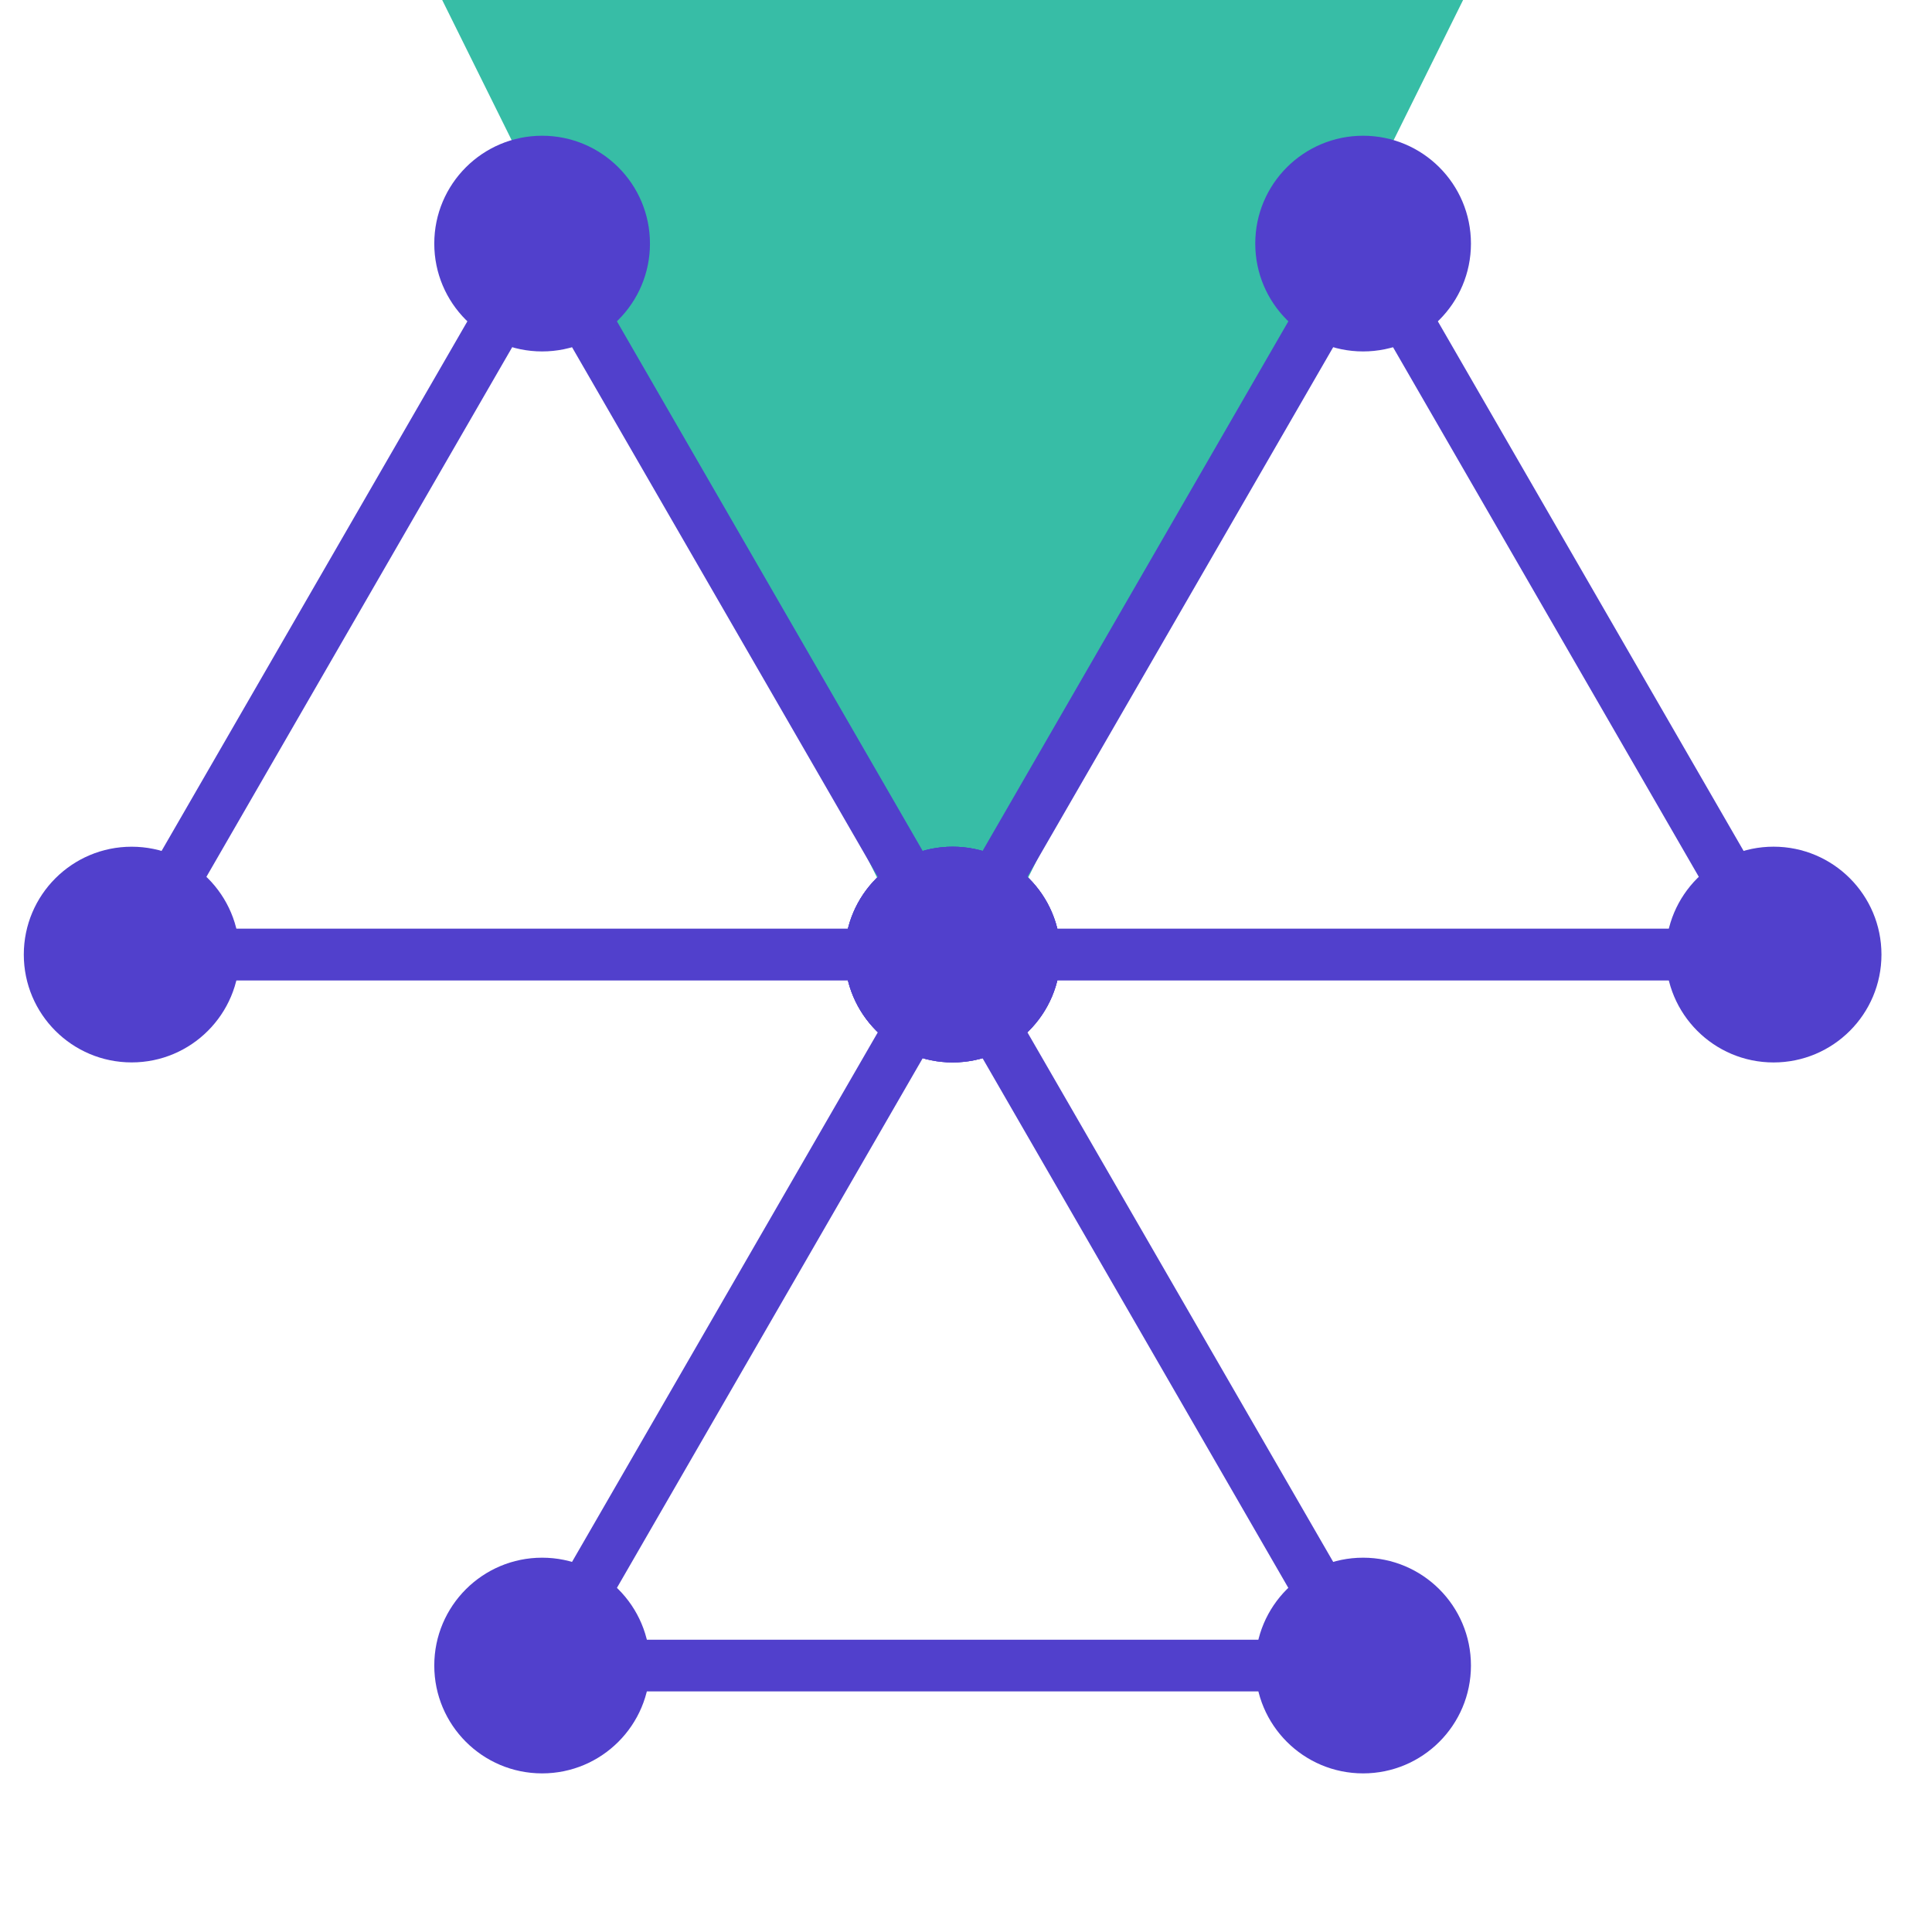 <?xml version="1.0" encoding="utf-8"?>
<!-- Generator: Adobe Illustrator 16.0.0, SVG Export Plug-In . SVG Version: 6.00 Build 0)  -->
<!DOCTYPE svg PUBLIC "-//W3C//DTD SVG 1.1//EN" "http://www.w3.org/Graphics/SVG/1.1/DTD/svg11.dtd">
<svg version="1.1" id="Layer_1" xmlns="http://www.w3.org/2000/svg" xmlns:xlink="http://www.w3.org/1999/xlink" x="0px" y="0px"
	 width="50px" height="50px" viewBox="0 0 50 50" enable-background="new 0 0 50 50" xml:space="preserve">
<polygon fill="#37BDA6" points="43.646,-11.667 24.654,26.66 5.663,-11.667 "/>
<g>
	<g>
		<g>
			<path fill="#5140CC" d="M24.654,25.375H3.407c-0.239,0-0.46-0.128-0.581-0.335c-0.12-0.207-0.12-0.463,0-0.67L13.45,5.97
				c0.12-0.208,0.341-0.335,0.581-0.335c0.24,0,0.46,0.128,0.581,0.335l10.623,18.4c0.12,0.207,0.12,0.463,0,0.67
				C25.114,25.247,24.893,25.375,24.654,25.375z M4.567,24.034h18.925L14.03,7.644L4.567,24.034z"/>
		</g>
		<g>
			<circle fill="#5140CC" cx="24.654" cy="24.704" r="2.791"/>
		</g>
		<g>
			<circle fill="#5140CC" cx="14.03" cy="6.304" r="2.791"/>
		</g>
		<g>
			<circle fill="#5140CC" cx="3.407" cy="24.704" r="2.791"/>
		</g>
	</g>
	<g>
		<g>
			<path fill="#5140CC" d="M45.9,25.375H24.654c-0.24,0-0.461-0.128-0.581-0.335c-0.12-0.207-0.12-0.463,0-0.67l10.624-18.4
				c0.119-0.208,0.341-0.335,0.58-0.335c0.238,0,0.461,0.128,0.58,0.335l10.623,18.4c0.119,0.207,0.119,0.463,0,0.67
				S46.141,25.375,45.9,25.375z M25.814,24.034H44.74l-9.463-16.39L25.814,24.034z"/>
		</g>
		<g>
			<circle fill="#5140CC" cx="45.9" cy="24.704" r="2.792"/>
		</g>
		<g>
			<circle fill="#5140CC" cx="35.277" cy="6.304" r="2.791"/>
		</g>
		<g>
			<circle fill="#5140CC" cx="24.654" cy="24.704" r="2.791"/>
		</g>
	</g>
	<g>
		<g>
			<path fill="#5140CC" d="M35.277,43.773H14.03c-0.239,0-0.46-0.127-0.581-0.334c-0.12-0.207-0.12-0.463,0-0.67l10.624-18.4
				c0.12-0.208,0.341-0.335,0.581-0.335c0.239,0,0.46,0.128,0.58,0.335l10.624,18.4c0.121,0.207,0.121,0.463,0,0.67
				C35.738,43.646,35.518,43.773,35.277,43.773z M15.191,42.436h18.925l-9.462-16.391L15.191,42.436z"/>
		</g>
		<g>
			<circle fill="#5140CC" cx="35.277" cy="43.104" r="2.791"/>
		</g>
		<g>
			<circle fill="#5140CC" cx="24.654" cy="24.704" r="2.791"/>
		</g>
		<g>
			<circle fill="#5140CC" cx="14.03" cy="43.104" r="2.791"/>
		</g>
	</g>
</g>
</svg>
